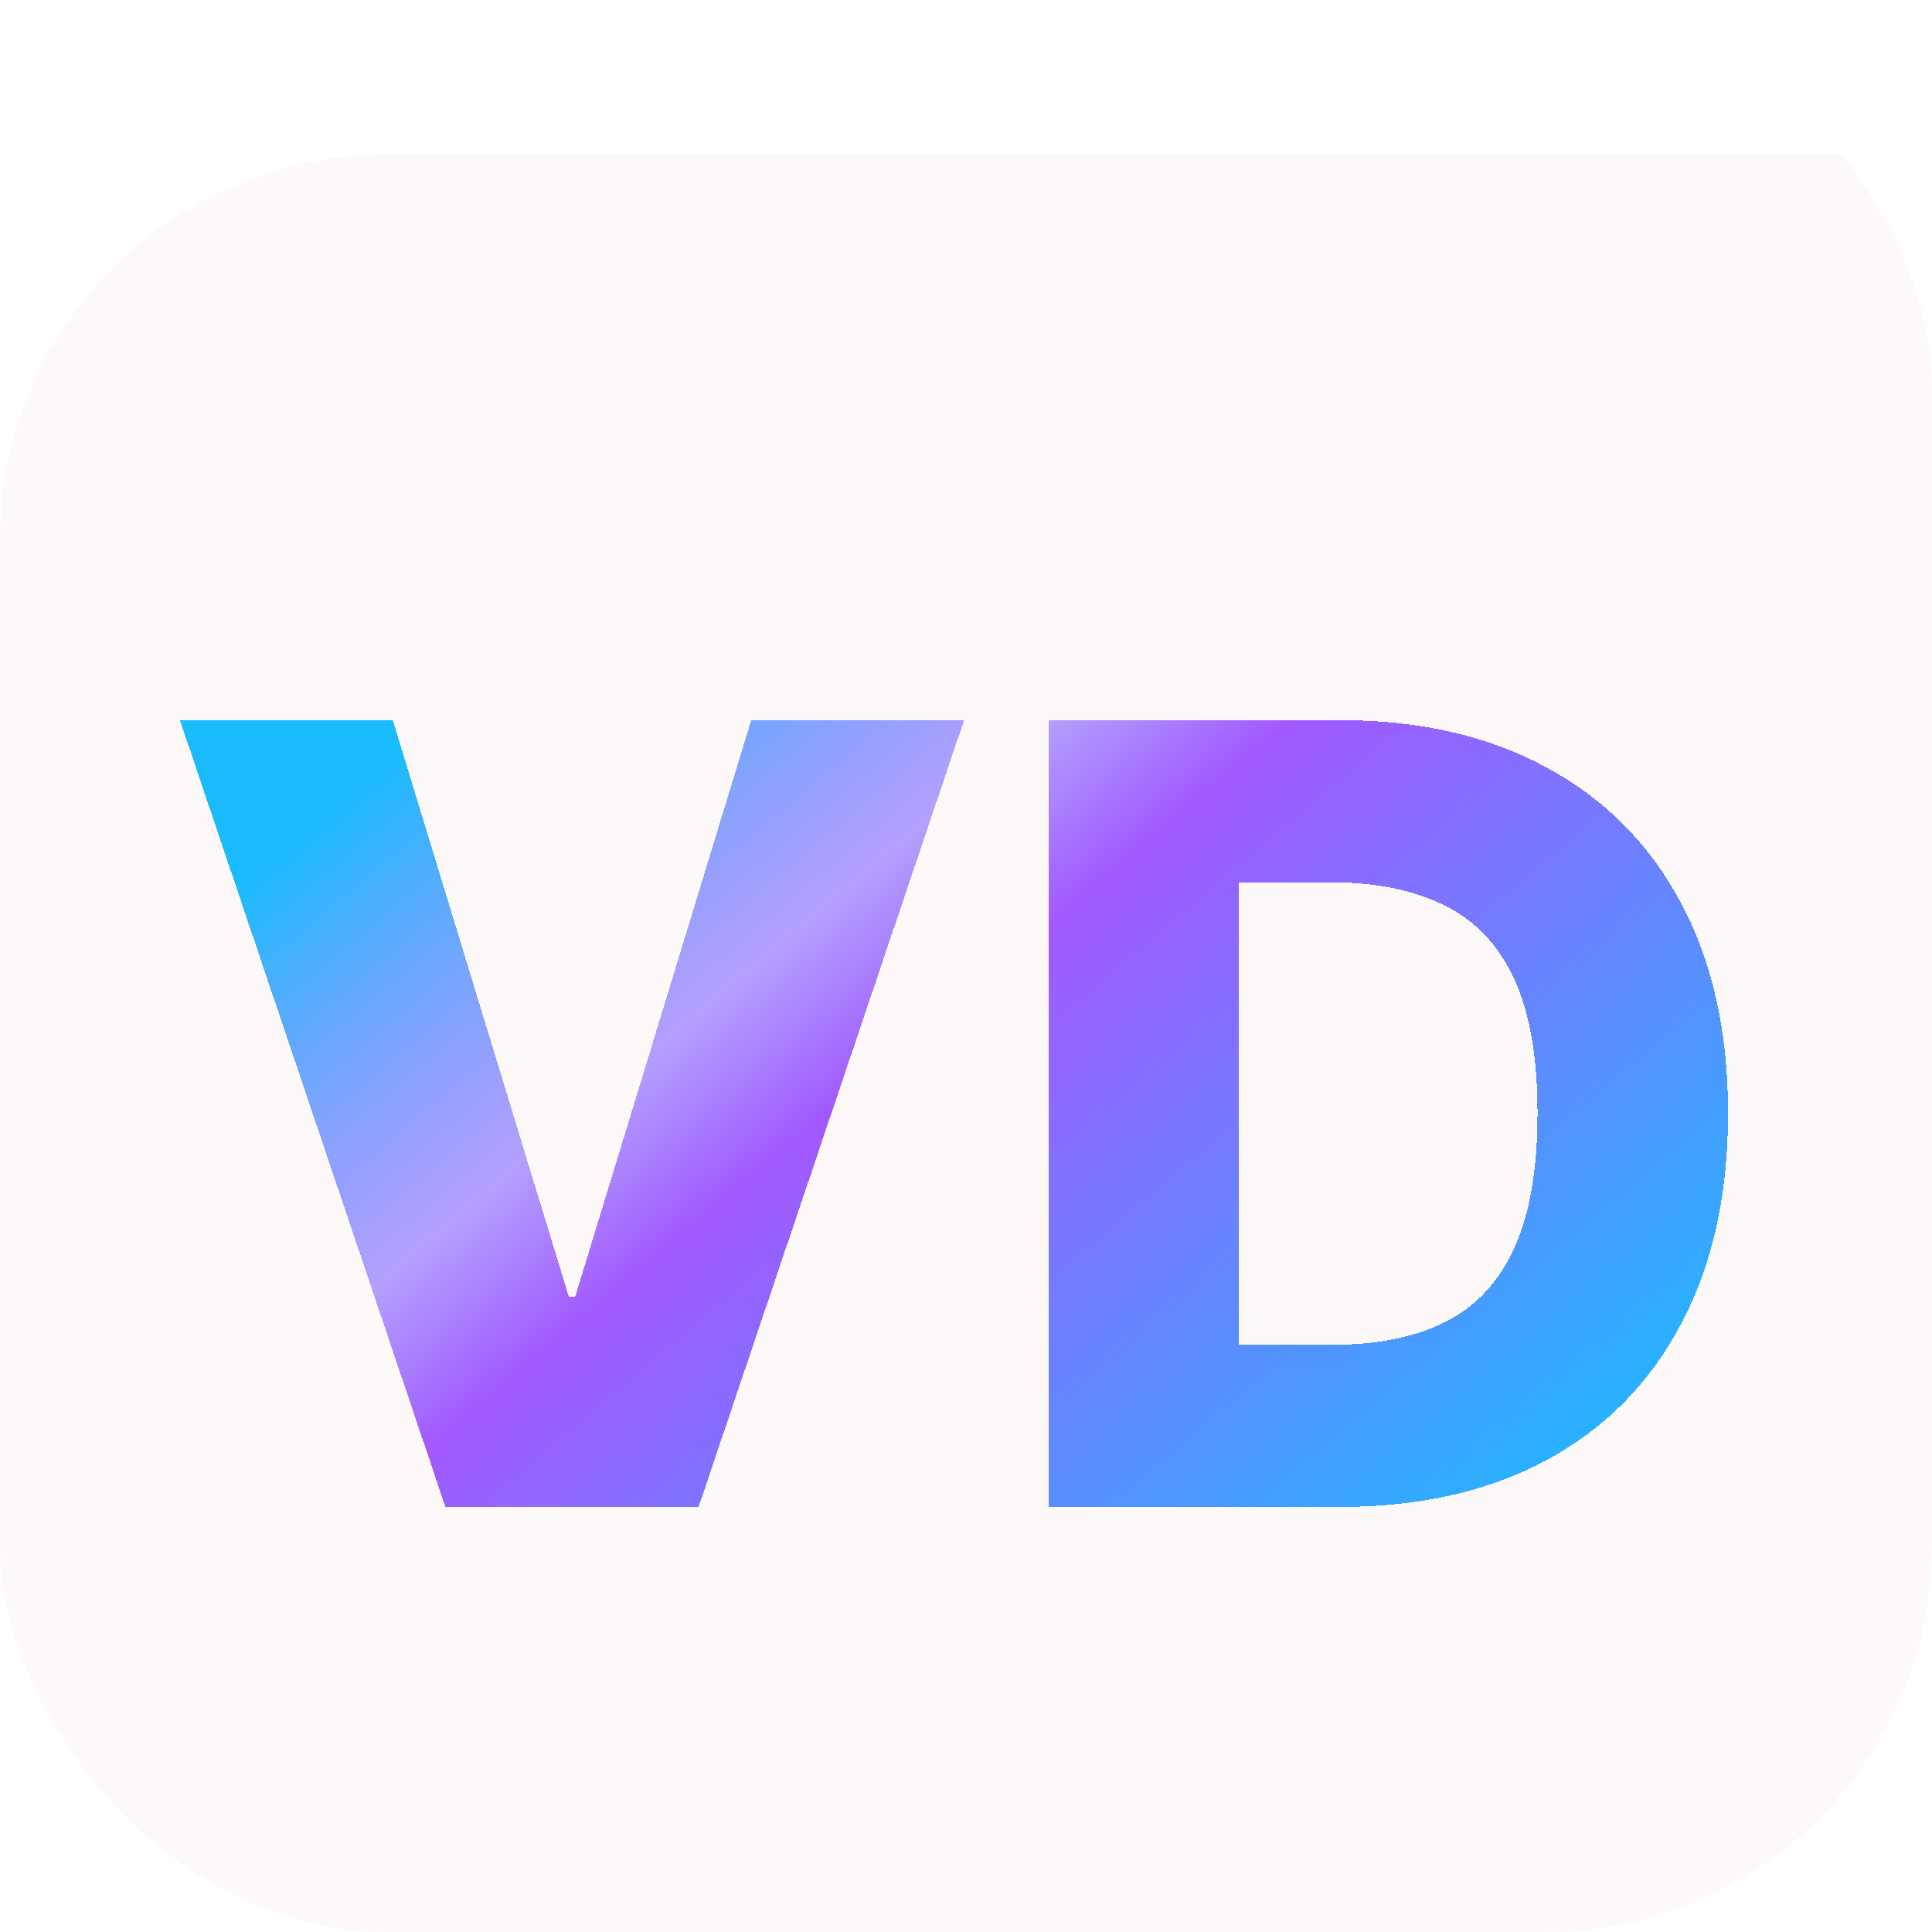 <svg width="50" height="50" viewBox="0 0 50 50" fill="none" xmlns="http://www.w3.org/2000/svg">
<g clip-path="url(#clip0_303_8)">
<rect width="50" height="50" rx="10" fill="white"/>
<g filter="url(#filter0_d_303_8)">
<rect width="100" height="100" rx="10" fill="#FDF9F9"/>
</g>
<g filter="url(#filter1_d_303_8)">
<path d="M10.165 14.636L14.719 29.551H14.888L19.442 14.636H24.95L18.079 35H11.527L4.656 14.636H10.165ZM34.67 35H27.143V14.636H34.66C36.735 14.636 38.521 15.044 40.019 15.859C41.524 16.668 42.684 17.835 43.499 19.359C44.315 20.877 44.722 22.694 44.722 24.808C44.722 26.93 44.315 28.752 43.499 30.277C42.691 31.802 41.534 32.972 40.029 33.787C38.524 34.596 36.738 35 34.67 35ZM32.065 30.804H34.481C35.621 30.804 36.586 30.612 37.374 30.227C38.17 29.836 38.77 29.203 39.174 28.328C39.585 27.447 39.791 26.273 39.791 24.808C39.791 23.343 39.585 22.177 39.174 21.308C38.763 20.433 38.157 19.803 37.354 19.419C36.559 19.028 35.578 18.832 34.411 18.832H32.065V30.804Z" fill="url(#paint0_linear_303_8)" shape-rendering="crispEdges"/>
</g>
</g>
<defs>
<filter id="filter0_d_303_8" x="-4" y="0" width="108" height="108" filterUnits="userSpaceOnUse" color-interpolation-filters="sRGB">
<feFlood flood-opacity="0" result="BackgroundImageFix"/>
<feColorMatrix in="SourceAlpha" type="matrix" values="0 0 0 0 0 0 0 0 0 0 0 0 0 0 0 0 0 0 127 0" result="hardAlpha"/>
<feOffset dy="4"/>
<feGaussianBlur stdDeviation="2"/>
<feComposite in2="hardAlpha" operator="out"/>
<feColorMatrix type="matrix" values="0 0 0 0 0 0 0 0 0 0 0 0 0 0 0 0 0 0 0.25 0"/>
<feBlend mode="normal" in2="BackgroundImageFix" result="effect1_dropShadow_303_8"/>
<feBlend mode="normal" in="SourceGraphic" in2="effect1_dropShadow_303_8" result="shape"/>
</filter>
<filter id="filter1_d_303_8" x="0.656" y="14.636" width="48.066" height="28.364" filterUnits="userSpaceOnUse" color-interpolation-filters="sRGB">
<feFlood flood-opacity="0" result="BackgroundImageFix"/>
<feColorMatrix in="SourceAlpha" type="matrix" values="0 0 0 0 0 0 0 0 0 0 0 0 0 0 0 0 0 0 127 0" result="hardAlpha"/>
<feOffset dy="4"/>
<feGaussianBlur stdDeviation="2"/>
<feComposite in2="hardAlpha" operator="out"/>
<feColorMatrix type="matrix" values="0 0 0 0 0 0 0 0 0 0 0 0 0 0 0 0 0 0 0.25 0"/>
<feBlend mode="normal" in2="BackgroundImageFix" result="effect1_dropShadow_303_8"/>
<feBlend mode="normal" in="SourceGraphic" in2="effect1_dropShadow_303_8" result="shape"/>
</filter>
<linearGradient id="paint0_linear_303_8" x1="5.222" y1="8" x2="34.093" y2="42.171" gradientUnits="userSpaceOnUse">
<stop offset="0.199" stop-color="#1ABCFE"/>
<stop offset="0.429" stop-color="#8A6AFF" stop-opacity="0.63"/>
<stop offset="0.52" stop-color="#A259FF"/>
<stop offset="1" stop-color="#1ABCFE"/>
</linearGradient>
<clipPath id="clip0_303_8">
<rect width="50" height="50" rx="10" fill="white"/>
</clipPath>
</defs>
</svg>
